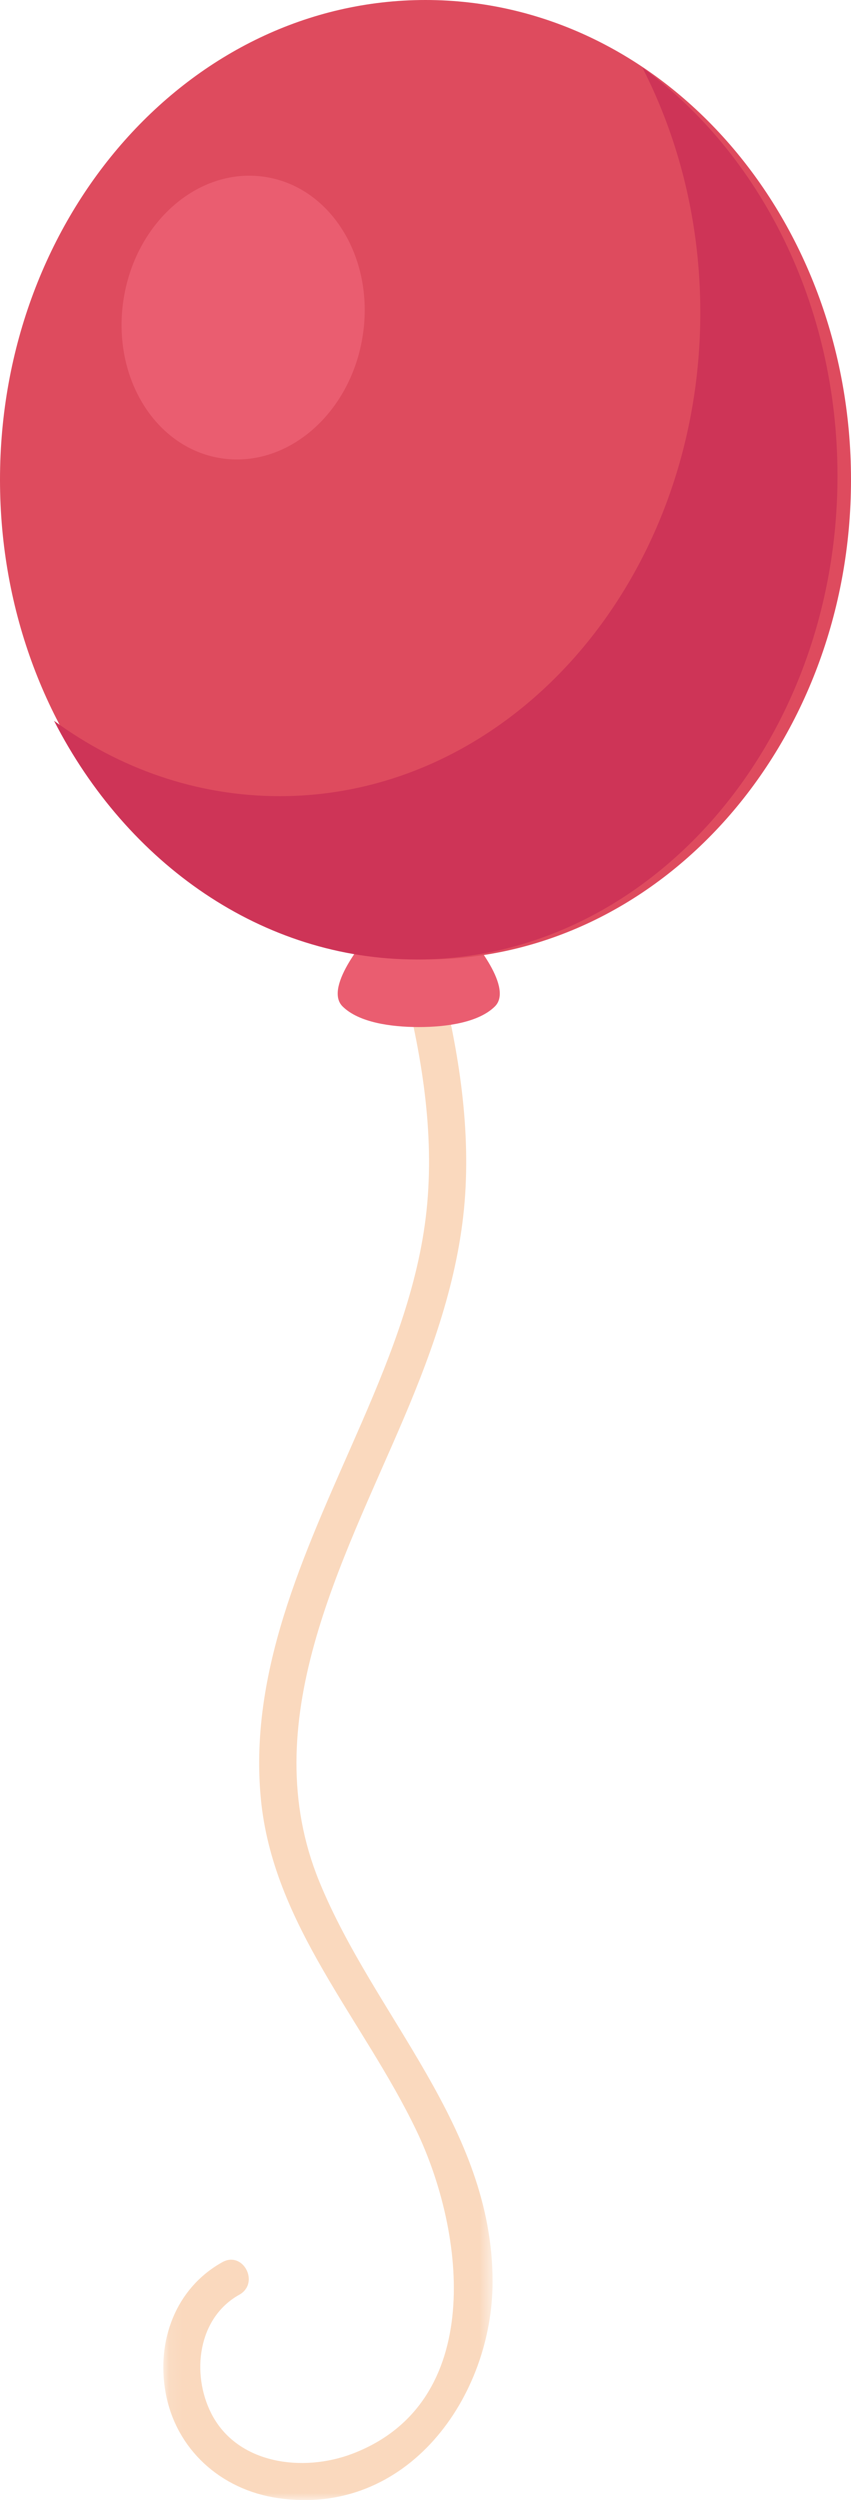 <svg xmlns="http://www.w3.org/2000/svg" xmlns:xlink="http://www.w3.org/1999/xlink" width="63" height="185" viewBox="0 0 63 185">
    <defs>
        <path id="a" d="M.09.2h24.377V115H.09z"/>
    </defs>
    <g fill="none" fill-rule="evenodd">
        <g transform="translate(12 70)">
            <mask id="b" fill="#fff">
                <use xlink:href="#a"/>
            </mask>
            <path fill="#FAD9BE" d="M4.46 97.394c1.545-.86 2.793 1.551 1.257 2.408-3.088 1.72-3.57 5.861-2.07 8.797 1.92 3.76 6.79 4.368 10.458 2.964 9.875-3.78 8.338-16.356 4.725-23.9-3.922-8.19-10.655-15.259-11.525-24.617-.917-9.87 3.658-18.997 7.486-27.813 2.25-5.184 4.342-10.537 4.839-16.2.513-5.831-.537-11.616-2.013-17.244-.444-1.69 2.246-2.258 2.688-.575 1.464 5.585 2.503 11.353 2.134 17.143-.37 5.783-2.288 11.285-4.546 16.59-4.555 10.7-11.057 22.54-6.258 34.276 4.102 10.033 12.812 18.12 12.832 29.575.016 8.544-6.302 17.457-15.892 16.056-4.232-.618-7.545-3.604-8.31-7.778-.698-3.805.697-7.733 4.195-9.682" mask="url(#b)"/>
        </g>
        <path fill="#EA5D70" d="M34.538 69L31 69.213 27.462 69s-3.59 3.996-2.1 5.474C26.55 75.651 28.902 76 31 76c2.1 0 4.45-.35 5.637-1.526C38.13 72.996 34.538 69 34.538 69"/>
        <path fill="#DE4B5E" d="M63 35.5C63 55.106 48.897 71 31.5 71S0 55.106 0 35.5 14.103 0 31.5 0 63 15.894 63 35.5"/>
        <path fill="#EA5D70" d="M26.872 24.715c-.83 5.76-5.475 9.885-10.375 9.213-4.9-.67-8.2-5.884-7.37-11.643.831-5.76 5.476-9.885 10.376-9.213 4.9.67 8.2 5.883 7.37 11.643"/>
        <path fill="#CE3457" d="M47.557 5c2.723 5.316 4.287 11.51 4.287 18.125 0 19.766-13.943 35.789-31.144 35.789-6.145 0-11.873-2.047-16.7-5.578C9.412 63.905 19.413 71 30.857 71 48.057 71 62 54.977 62 35.211 62 22.507 56.24 11.351 47.557 5"/>
    </g>
</svg>
